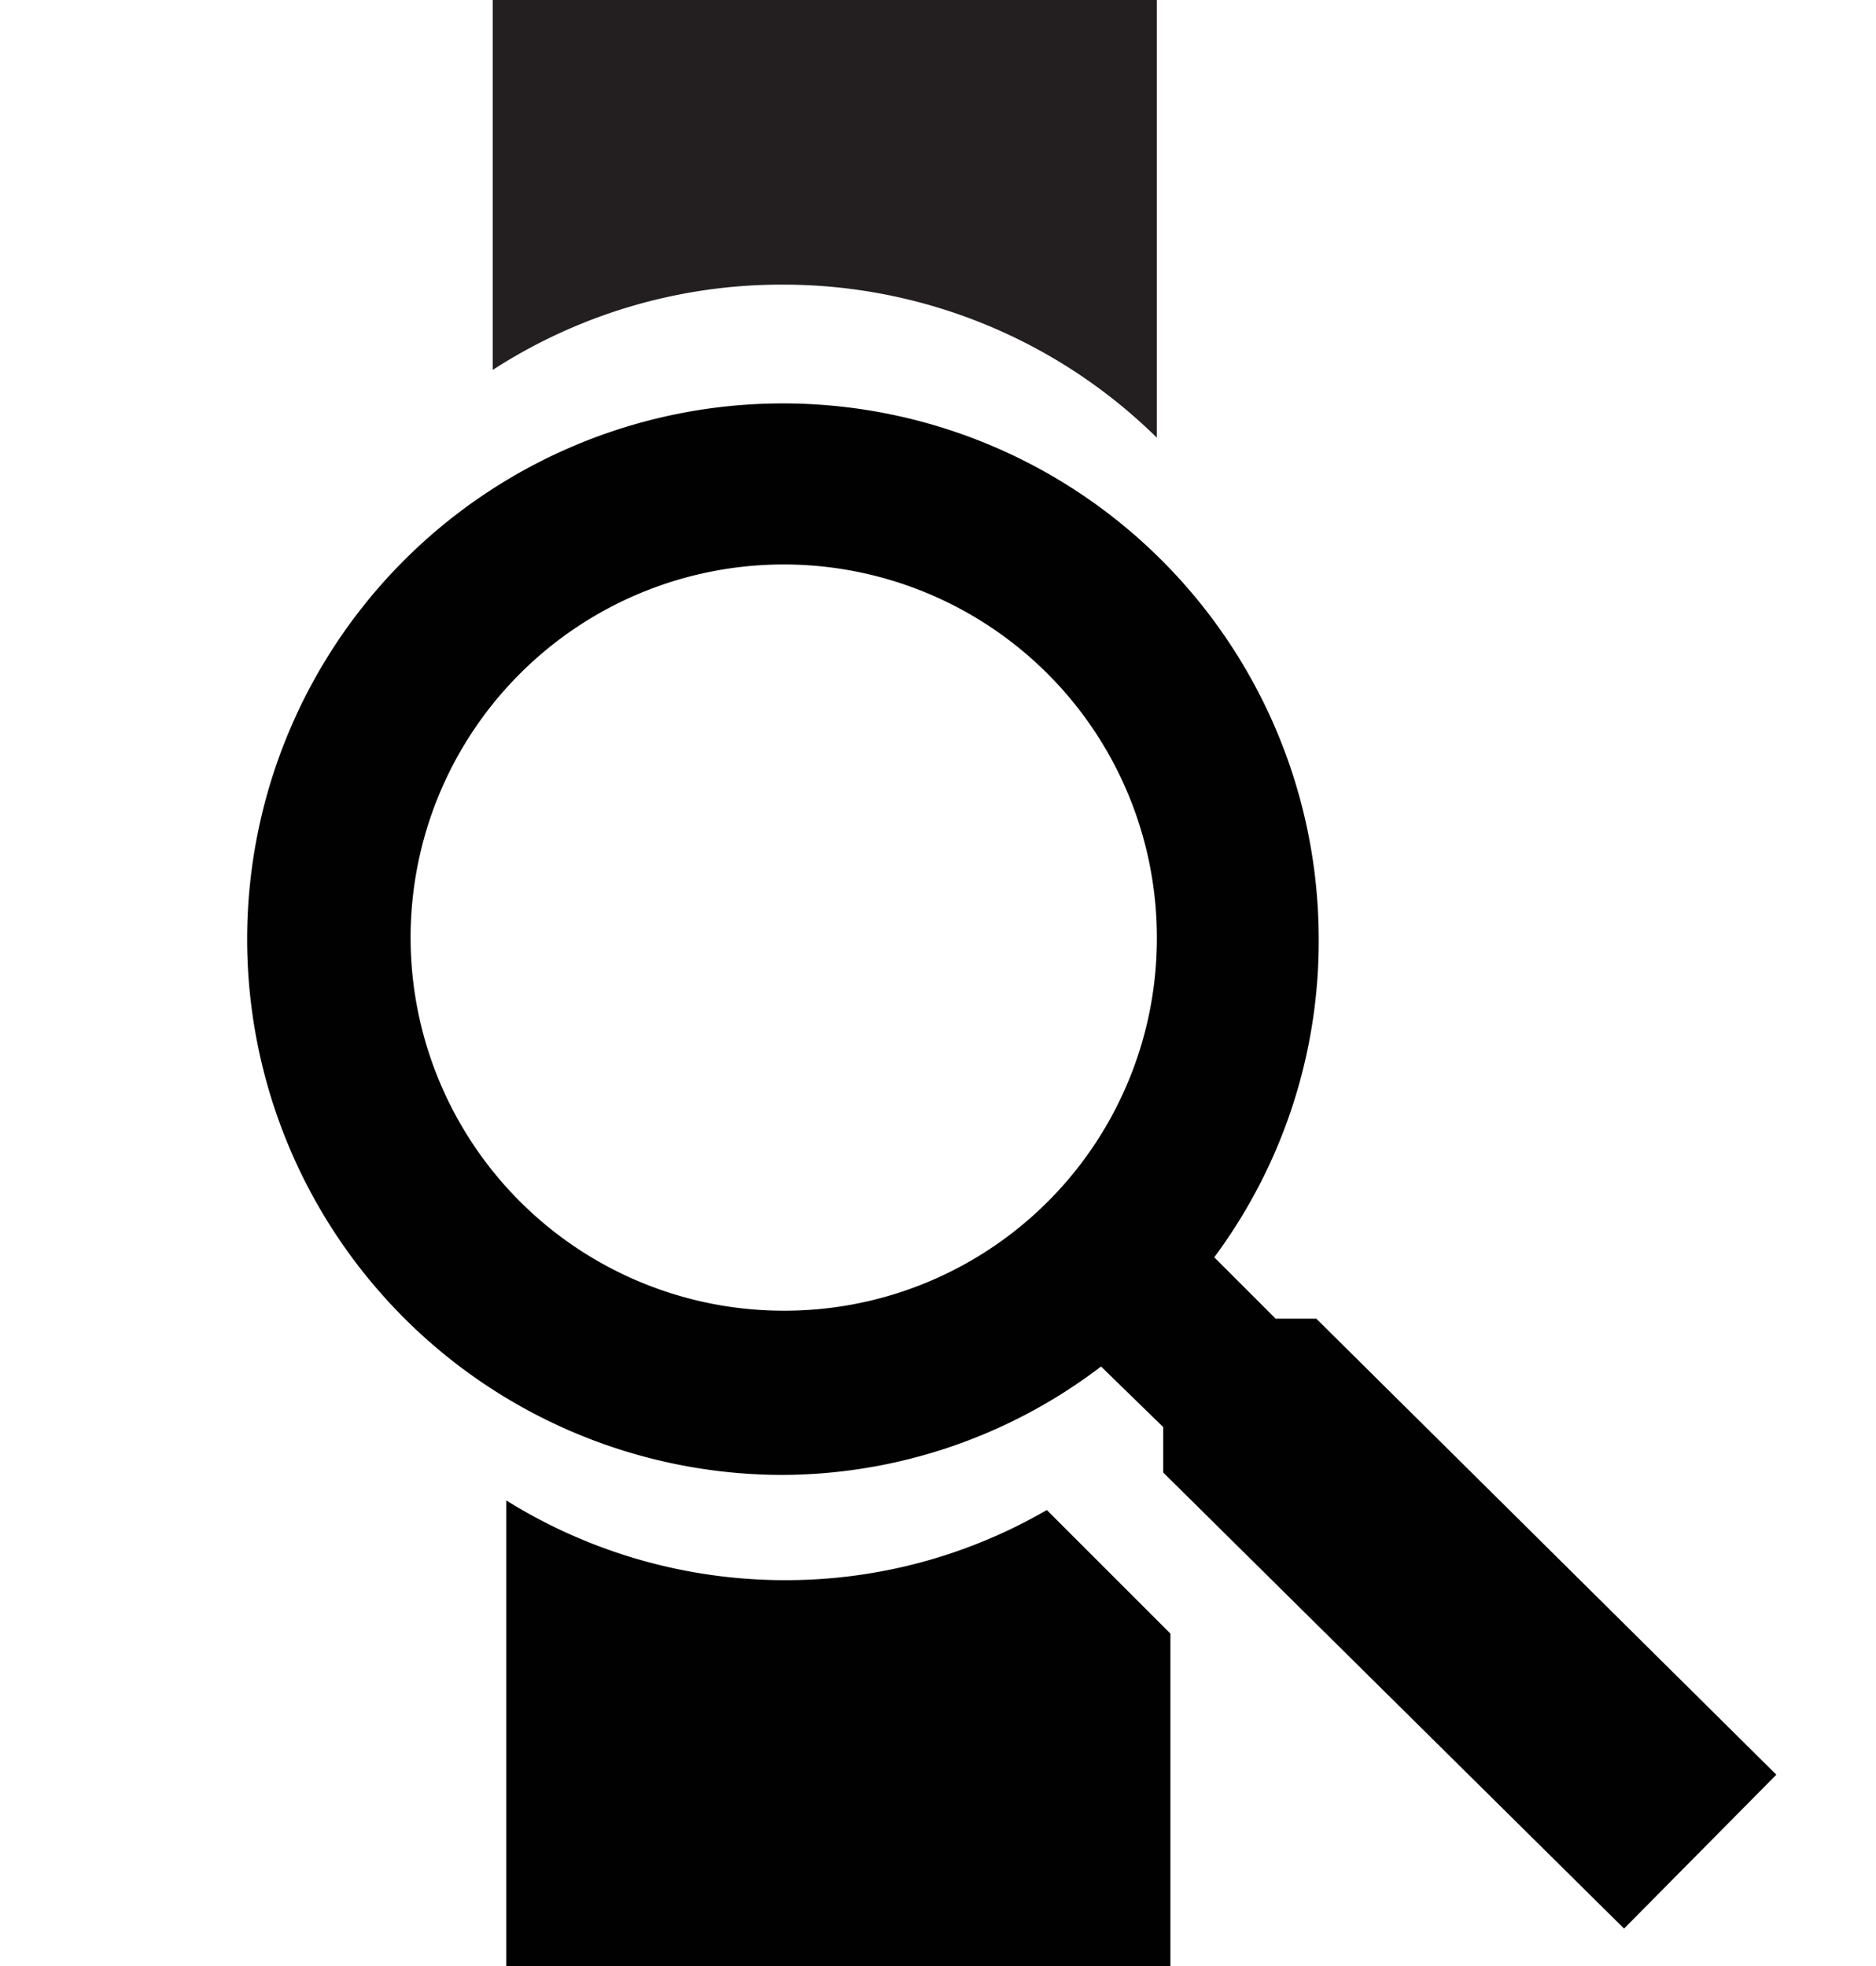 <svg id="Layer_1" data-name="Layer 1" xmlns="http://www.w3.org/2000/svg" viewBox="0 0 23.53 24.66"><defs><style>.cls-1{fill:#010101;}.cls-2{fill:#231f20;}</style></defs><path class="cls-1" d="M16.51,16.54H16l-.77-.77a6.65,6.65,0,0,0,1.31-4A6.72,6.72,0,1,0,9.81,18.5a6.62,6.62,0,0,0,4-1.36l.78.76v.57l5.78,5.72,1.91-1.93Zm-6.65-.1a4.68,4.68,0,1,1,4.65-4.7A4.67,4.67,0,0,1,9.86,16.44Z"/><path class="cls-2" d="M9.81,3.57a6.68,6.68,0,0,1,4.7,1.92V0H6.18V4.64A6.66,6.66,0,0,1,9.81,3.57Z"/><path class="cls-1" d="M13.13,18.94a6.52,6.52,0,0,1-3.29.88,6.61,6.61,0,0,1-3.49-1v5.84h8.33V20.49Z"/></svg>